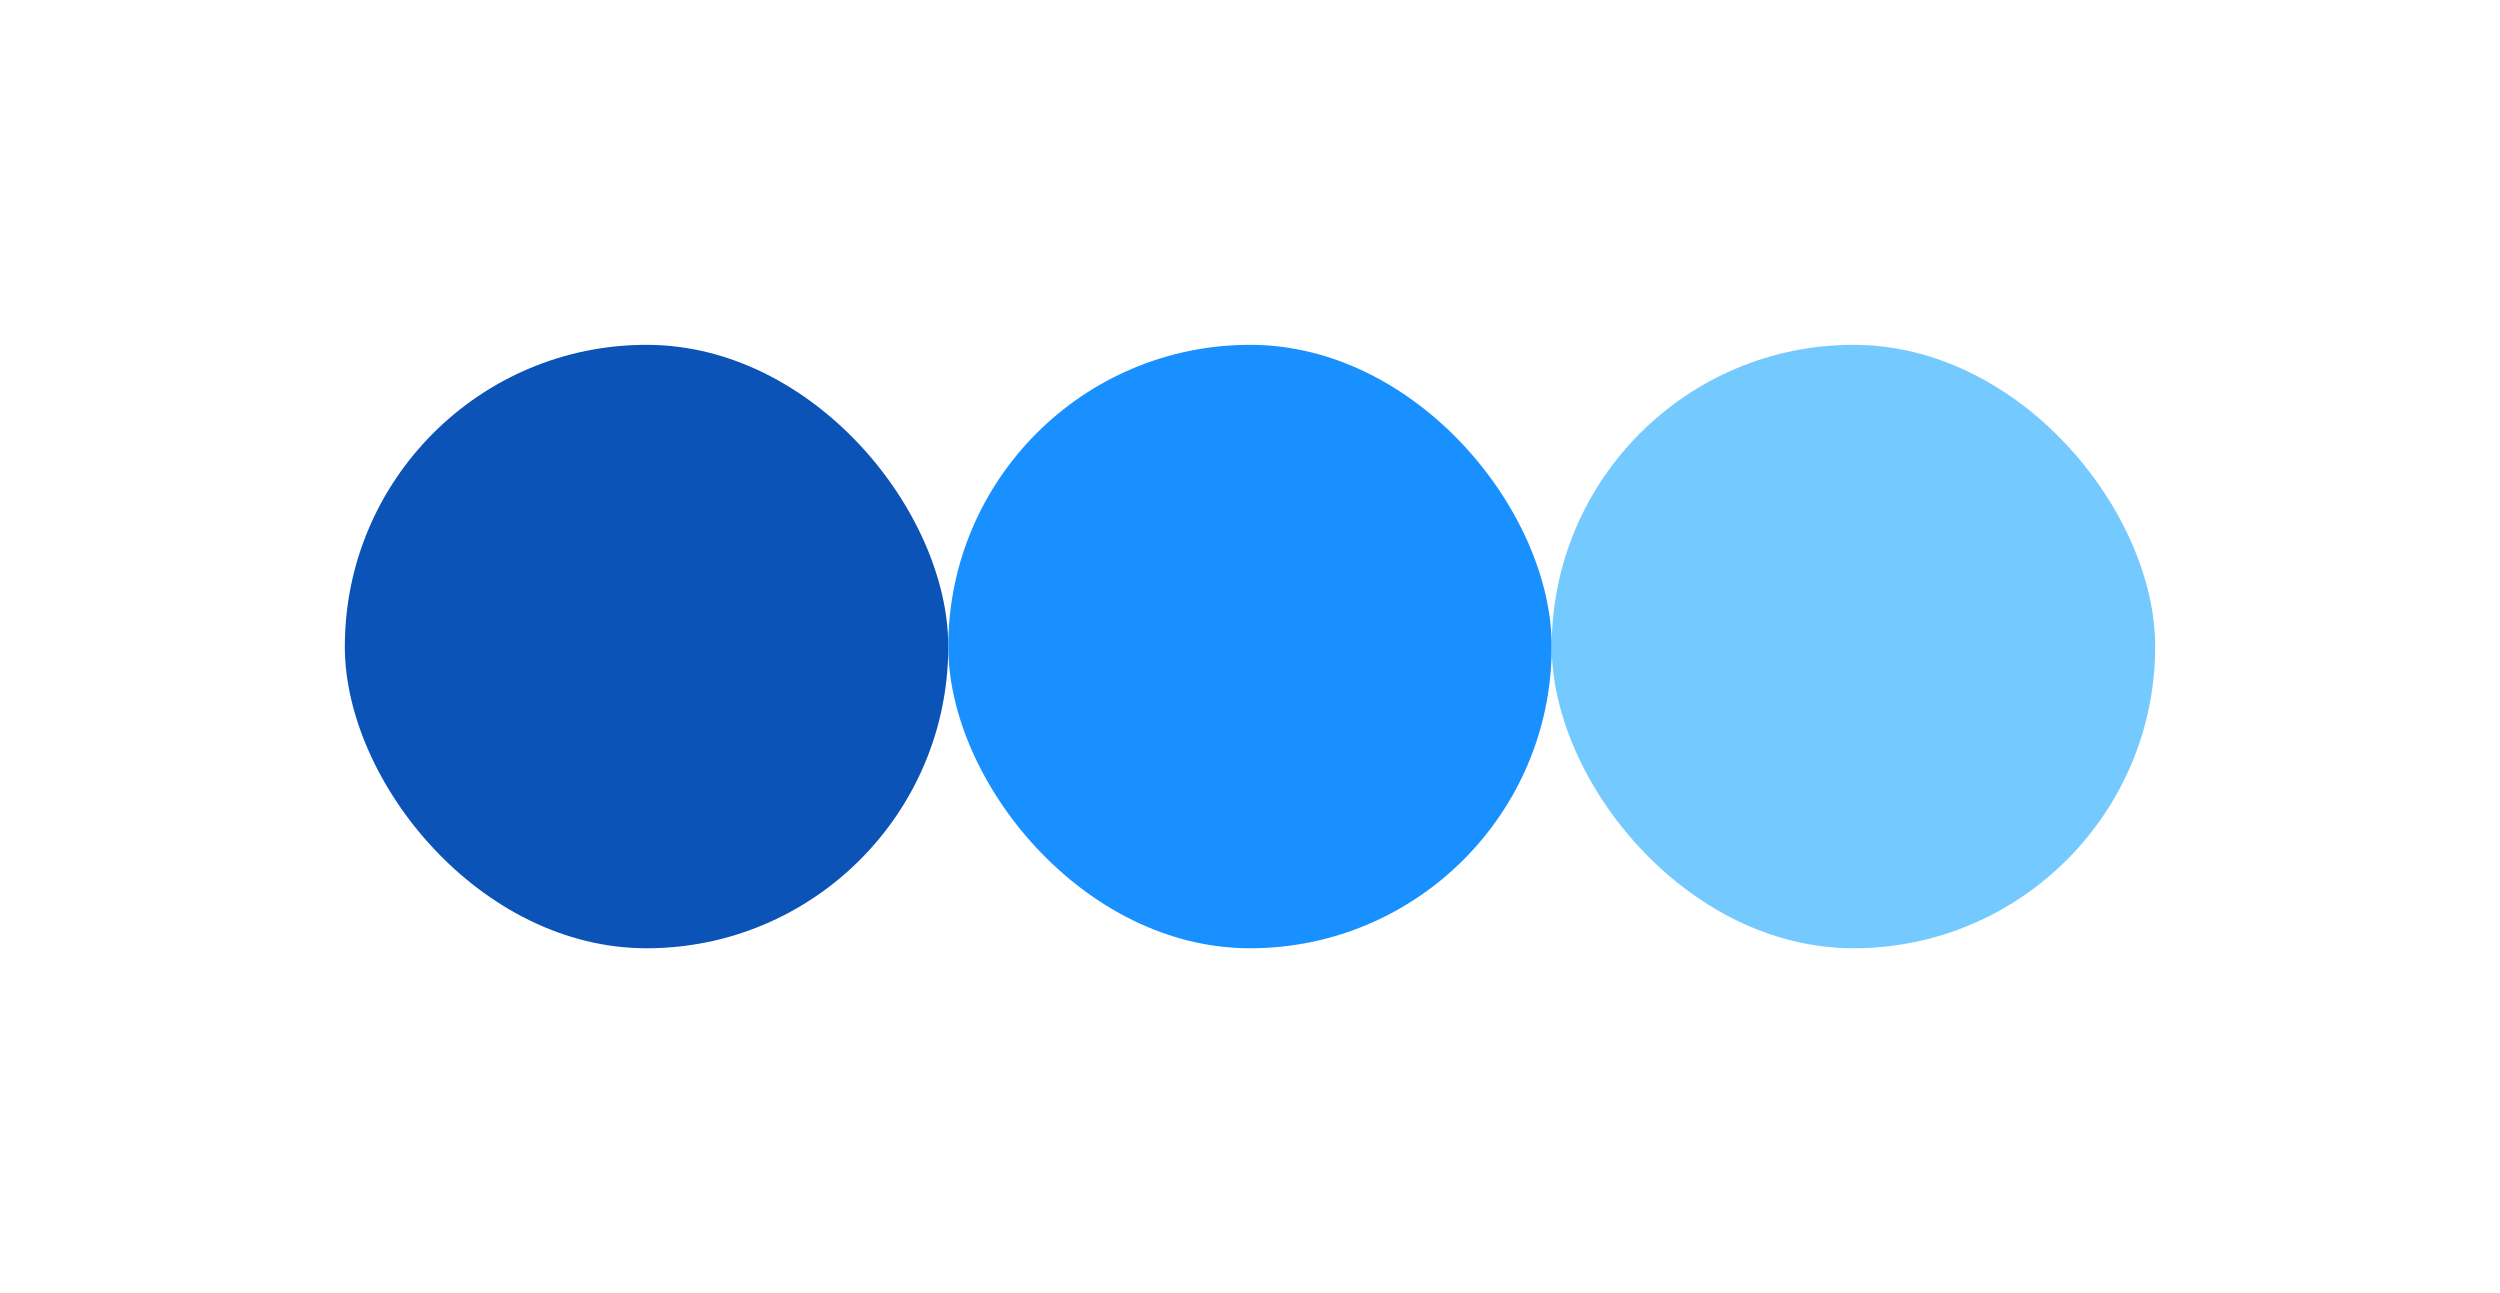 <svg width="29" height="15" viewBox="0 0 29 15" fill="none" xmlns="http://www.w3.org/2000/svg">
<g filter="url(#filter0_d_2755_66454)">
<rect x="4" width="7" height="7" rx="3.5" fill="#0C53B7"/>
<rect x="11" width="7" height="7" rx="3.5" fill="#1890FF"/>
<rect x="18" width="7" height="7" rx="3.5" fill="#74CAFF"/>
</g>
<defs>
<filter id="filter0_d_2755_66454" x="0" y="0" width="29" height="15" filterUnits="userSpaceOnUse" color-interpolation-filters="sRGB">
<feFlood flood-opacity="0" result="BackgroundImageFix"/>
<feColorMatrix in="SourceAlpha" type="matrix" values="0 0 0 0 0 0 0 0 0 0 0 0 0 0 0 0 0 0 127 0" result="hardAlpha"/>
<feOffset dy="4"/>
<feGaussianBlur stdDeviation="2"/>
<feComposite in2="hardAlpha" operator="out"/>
<feColorMatrix type="matrix" values="0 0 0 0 0 0 0 0 0 0 0 0 0 0 0 0 0 0 0.25 0"/>
<feBlend mode="normal" in2="BackgroundImageFix" result="effect1_dropShadow_2755_66454"/>
<feBlend mode="normal" in="SourceGraphic" in2="effect1_dropShadow_2755_66454" result="shape"/>
</filter>
</defs>
</svg>
